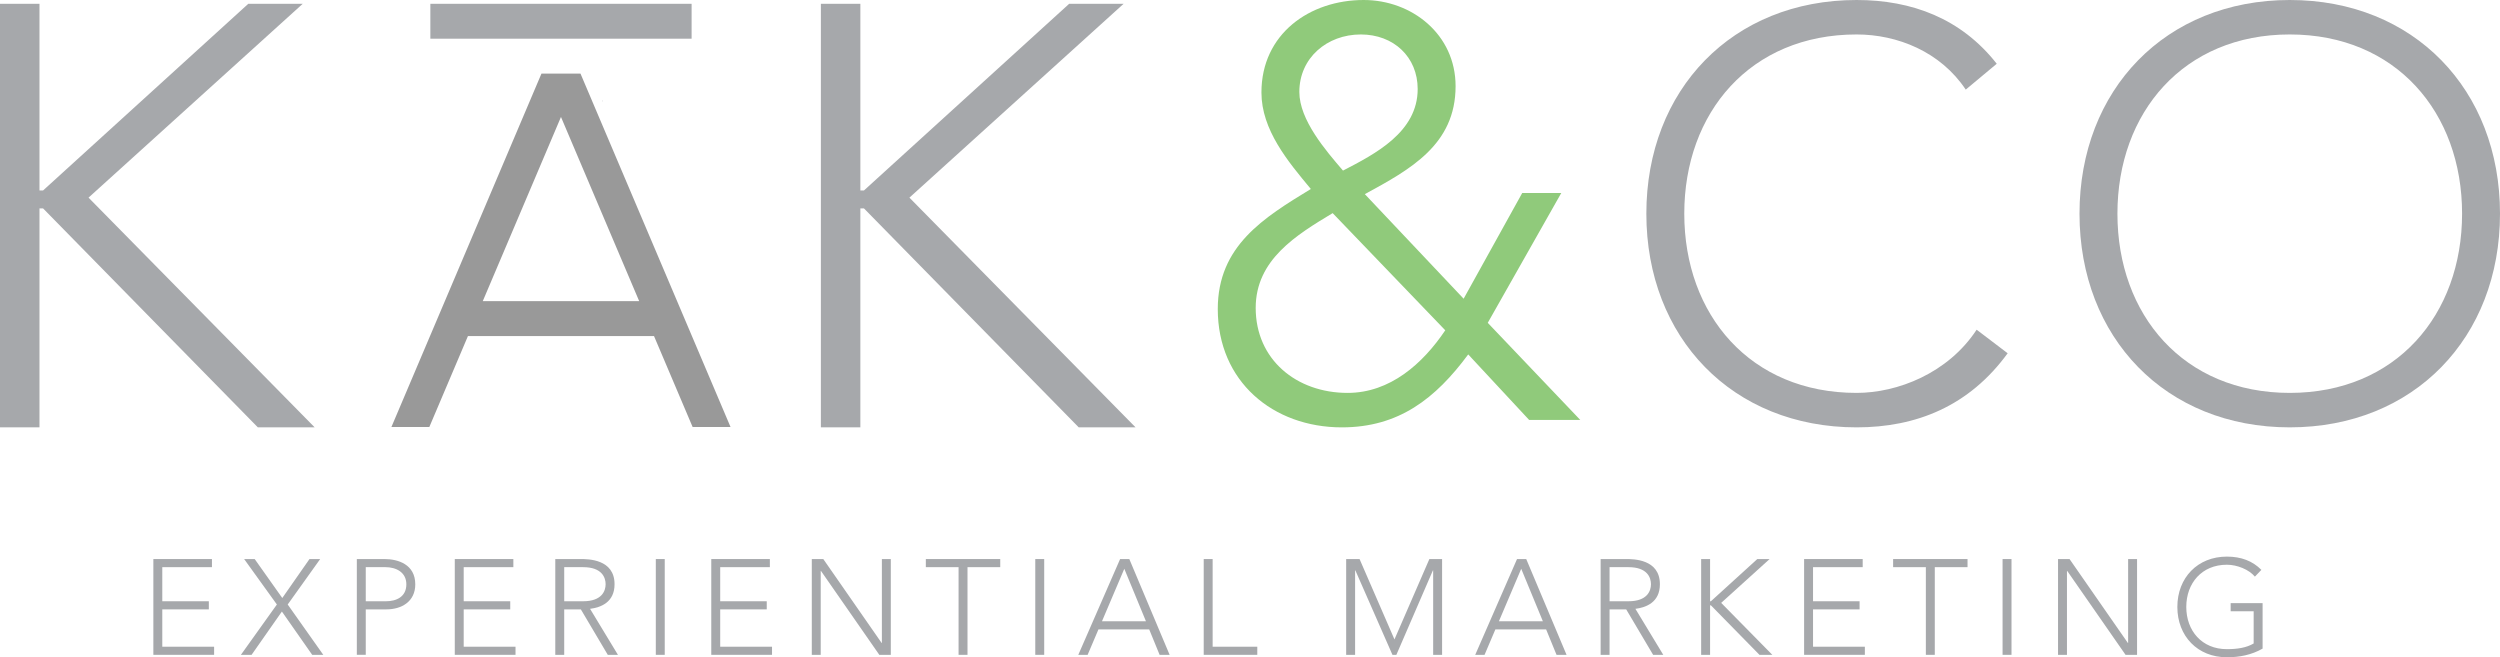 <?xml version="1.0" encoding="utf-8"?>
<!-- Generator: Adobe Illustrator 16.0.3, SVG Export Plug-In . SVG Version: 6.00 Build 0)  -->
<!DOCTYPE svg PUBLIC "-//W3C//DTD SVG 1.1//EN" "http://www.w3.org/Graphics/SVG/1.1/DTD/svg11.dtd">
<svg version="1.1" id="Layer_1" xmlns="http://www.w3.org/2000/svg" xmlns:xlink="http://www.w3.org/1999/xlink" x="0px" y="0px"
	 width="443.504px" height="116.601px" viewBox="0 0 443.504 116.601" style="enable-background:new 0 0 443.504 116.601;"
	 xml:space="preserve">
<g>
	<polygon style="fill:#A6A8AB;" points="106.836,17.869 106.898,18.016 106.961,17.869 	"/>
	<path style="fill:#A6A8AB;" d="M0,0.674h7.004v33.113h0.637L44.044,0.674h9.658L15.707,35.061l40.117,40.754H45.742L7.641,36.971H7.004
		v38.844H0V0.674z"/>
	<path style="fill:#A6A8AB;" d="M145.626,0.674h7.004v33.113h0.638L189.67,0.674h9.658l-37.996,34.387l40.119,40.754h-10.083l-38.101-38.844
		h-0.638v38.844h-7.004V0.674z"/>
	<rect x="76.346" y="0.674" style="fill:#A6A8AB;" width="46.346" height="6.191"/>
	<polygon style="fill:none;" points="85.643,53.426 113.394,53.426 99.518,20.748 	"/>
	<path style="fill:#999999;" d="M122.313,58.59l-2.193-5.164l-17.14-40.369h-6.923L78.916,53.426l-2.629,6.189l-6.85,16.135h6.727
		l6.851-16.135h33.007l6.851,16.135h6.726L122.313,58.59z M85.643,53.426l13.875-32.678l13.876,32.678H85.643z"/>
	<path style="fill:#90CA7B;" d="M259.651,52.992l10.394-18.754h6.928L263.93,57.27l16.408,17.223h-9.072l-10.802-11.619
		c-5.807,7.848-12.329,12.941-22.419,12.941c-12.227,0-22.01-8.152-22.01-20.99c0-11.209,8.152-16.203,16.51-21.299
		c-4.076-4.891-8.764-10.494-8.764-17.121C223.781,6.012,232.34,0,241.919,0c8.561,0,16.304,6.113,16.304,15.285
		c0,10.395-8.049,14.777-16.1,19.156L259.651,52.992z M236.416,37.809c-6.42,3.869-13.654,8.252-13.654,16.813
		c0,9.172,7.234,15.08,16.304,15.08c7.542,0,13.351-5.195,17.325-11.107L236.416,37.809z M230.505,16.305
		c0,4.992,4.69,10.393,7.744,13.959c5.709-2.953,13.25-6.826,13.25-14.469c0-5.705-4.281-9.682-10.088-9.682
		C235.396,6.113,230.505,10.293,230.505,16.305z"/>
	<path style="fill:#A6A8AB;" d="M356.162,62.67c-6.831,9.375-16.2,13.145-26.798,13.145c-22.011,0-37.299-15.896-37.299-37.906
		C292.065,15.896,307.354,0,329.364,0c9.781,0,18.542,3.26,24.861,11.311l-5.499,4.586C344.24,9.17,336.6,6.113,329.364,6.113
		c-18.854,0-30.571,13.857-30.571,31.795c0,17.934,11.718,31.793,30.571,31.793c7.235,0,16.204-3.465,21.295-11.211L356.162,62.67z"
		/>
	<path style="fill:#A6A8AB;" d="M406.206,0c22.011,0,37.298,15.896,37.298,37.908c0,22.01-15.287,37.906-37.298,37.906
		s-37.299-15.896-37.299-37.906C368.907,15.896,384.195,0,406.206,0z M406.206,69.701c18.854,0,30.571-13.859,30.571-31.793
		c0-17.938-11.718-31.795-30.571-31.795s-30.571,13.857-30.571,31.795C375.635,55.842,387.353,69.701,406.206,69.701z"/>
</g>
<g>
	<path style="fill:#A6A8AB;" d="M27.206,99.176h10.393v1.439H28.79v6.049h8.257v1.44H28.79v6.624h9.193v1.44H27.206V99.176z"/>
	<path style="fill:#A6A8AB;" d="M49.118,107.24l-5.809-8.064h1.873l4.896,6.912l4.825-6.912h1.896l-5.76,8.064l6.313,8.929h-1.969
		l-5.376-7.681l-5.377,7.681h-1.896L49.118,107.24z"/>
	<path style="fill:#A6A8AB;" d="M63.302,99.176h4.896c2.4,0,5.473,0.936,5.473,4.488c0,3.072-2.448,4.44-5.112,4.44h-3.673v8.064h-1.584
		V99.176z M64.886,106.664h3.601c1.8,0,3.601-0.768,3.601-3c0-2.185-1.872-3.049-3.696-3.049h-3.505V106.664z"/>
	<path style="fill:#A6A8AB;" d="M80.678,99.176H91.07v1.439h-8.809v6.049h8.257v1.44h-8.257v6.624h9.193v1.44H80.678V99.176z"/>
	<path style="fill:#A6A8AB;" d="M98.509,99.176h4.465c1.344,0,6.048,0,6.048,4.464c0,3.24-2.472,4.129-4.344,4.368l4.944,8.161h-1.801
		l-4.776-8.064h-2.952v8.064h-1.584V99.176z M100.093,106.664h3.36c3.337,0,3.984-1.848,3.984-3.024
		c0-1.176-0.647-3.024-3.984-3.024h-3.36V106.664z"/>
	<path style="fill:#A6A8AB;" d="M116.341,99.176h1.584v16.993h-1.584V99.176z"/>
	<path style="fill:#A6A8AB;" d="M126.181,99.176h10.393v1.439h-8.809v6.049h8.257v1.44h-8.257v6.624h9.193v1.44h-10.777V99.176z"/>
	<path style="fill:#A6A8AB;" d="M144.013,99.176h2.04l10.345,14.881h0.049V99.176h1.584v16.993h-2.04l-10.346-14.881h-0.048v14.881h-1.584
		V99.176z"/>
	<path style="fill:#A6A8AB;" d="M170.053,100.615h-5.809v-1.439h13.201v1.439h-5.809v15.554h-1.584V100.615z"/>
	<path style="fill:#A6A8AB;" d="M183.66,99.176h1.584v16.993h-1.584V99.176z"/>
	<path style="fill:#A6A8AB;" d="M198.709,99.176h1.632l7.152,16.993h-1.776l-1.848-4.513h-9.001l-1.92,4.513h-1.656L198.709,99.176z
		 M199.452,100.903l-3.96,9.313h7.801L199.452,100.903z"/>
	<path style="fill:#A6A8AB;" d="M213.54,99.176h1.584v15.553h7.921v1.44h-9.505V99.176z"/>
	<path style="fill:#A6A8AB;" d="M238.812,99.176h2.376l6.192,14.257l6.193-14.257h2.256v16.993h-1.584v-14.978h-0.048l-6.48,14.978h-0.696
		l-6.577-14.978h-0.048v14.978h-1.584V99.176z"/>
	<path style="fill:#A6A8AB;" d="M269.124,99.176h1.632l7.152,16.993h-1.776l-1.848-4.513h-9.001l-1.92,4.513h-1.656L269.124,99.176z
		 M269.867,100.903l-3.96,9.313h7.801L269.867,100.903z"/>
	<path style="fill:#A6A8AB;" d="M283.955,99.176h4.465c1.344,0,6.048,0,6.048,4.464c0,3.24-2.472,4.129-4.344,4.368l4.944,8.161h-1.801
		l-4.776-8.064h-2.952v8.064h-1.584V99.176z M285.539,106.664h3.36c3.337,0,3.984-1.848,3.984-3.024
		c0-1.176-0.647-3.024-3.984-3.024h-3.36V106.664z"/>
	<path style="fill:#A6A8AB;" d="M301.787,99.176h1.584v7.488h0.145l8.232-7.488h2.185l-8.593,7.776l9.072,9.217h-2.28l-8.616-8.785h-0.145
		v8.785h-1.584V99.176z"/>
	<path style="fill:#A6A8AB;" d="M320.051,99.176h10.393v1.439h-8.809v6.049h8.257v1.44h-8.257v6.624h9.193v1.44h-10.777V99.176z"/>
	<path style="fill:#A6A8AB;" d="M341.651,100.615h-5.809v-1.439h13.201v1.439h-5.809v15.554h-1.584V100.615z"/>
	<path style="fill:#A6A8AB;" d="M355.259,99.176h1.584v16.993h-1.584V99.176z"/>
	<path style="fill:#A6A8AB;" d="M365.099,99.176h2.04l10.345,14.881h0.049V99.176h1.584v16.993h-2.04l-10.346-14.881h-0.048v14.881h-1.584
		V99.176z"/>
	<path style="fill:#A6A8AB;" d="M401.388,115.064c-1.969,1.129-4.129,1.536-6.337,1.536c-5.185,0-8.785-3.744-8.785-8.929
		s3.601-8.929,8.785-8.929c2.521,0,4.561,0.769,6.12,2.353l-1.151,1.2c-1.032-1.248-3.12-2.112-4.969-2.112
		c-4.44,0-7.2,3.265-7.2,7.488c0,4.225,2.76,7.489,7.2,7.489c1.824,0,3.456-0.24,4.753-1.009v-5.712h-4.081V107h5.665V115.064z"/>
</g>
</svg>

